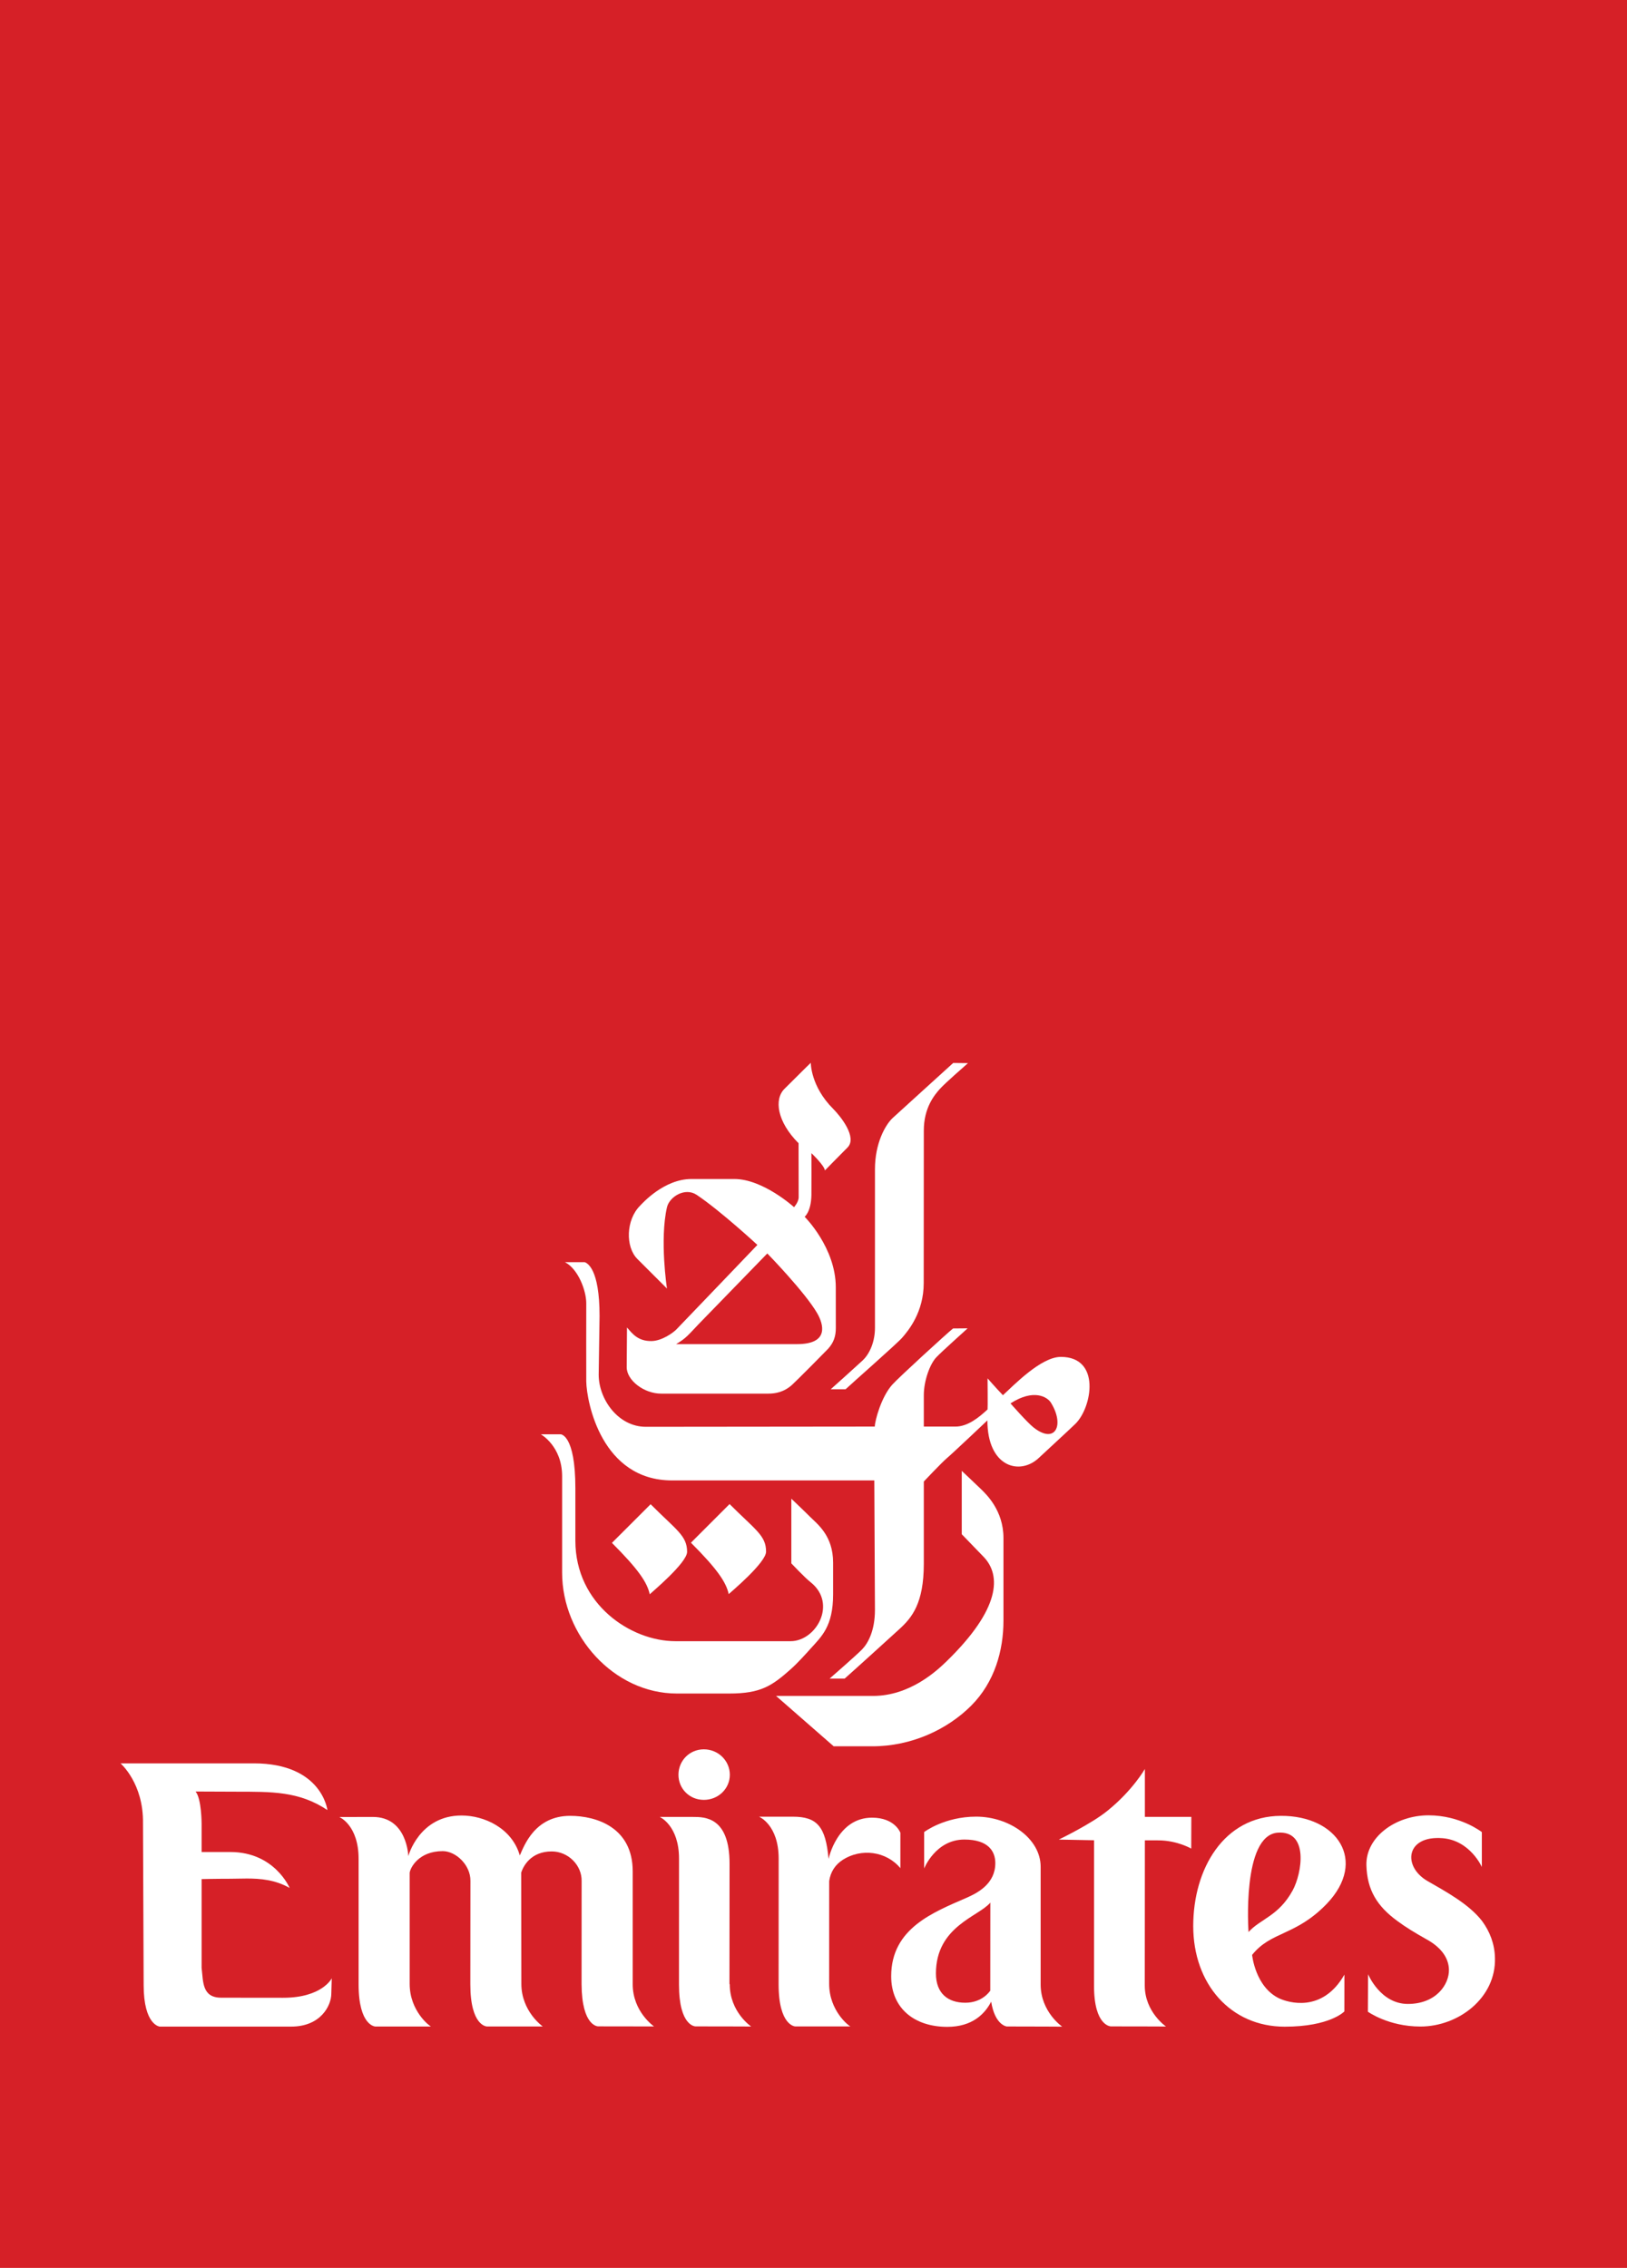 <?xml version="1.0" encoding="utf-8"?>
<!-- Generator: Adobe Illustrator 16.0.4, SVG Export Plug-In . SVG Version: 6.00 Build 0)  -->
<!DOCTYPE svg PUBLIC "-//W3C//DTD SVG 1.1//EN" "http://www.w3.org/Graphics/SVG/1.1/DTD/svg11.dtd">
<svg version="1.1" id="Layer_1" xmlns="http://www.w3.org/2000/svg" xmlns:xlink="http://www.w3.org/1999/xlink" x="0px" y="0px"
	 width="99px" height="138px" viewBox="0 0 99 138" enable-background="new 0 0 99 138" xml:space="preserve">
<rect fill="#D62027" width="99" height="138"/>
<path fill="#FFFFFF" d="M54.313,68.033c-0.455,0.431-1.073,1.548-1.073,3.11v9.658c0,0.803-0.297,1.567-0.771,2
	c-0.251,0.232-1.827,1.659-1.921,1.734h0.905c0.273-0.263,3.139-2.786,3.436-3.129c0.387-0.442,1.317-1.563,1.317-3.327
	c0-0.415,0.006-8.907,0.006-9.282c0-1.392,0.645-2.164,0.98-2.539c0.346-0.38,1.433-1.321,1.708-1.567l-0.899-0.01
	C57.746,64.919,54.624,67.74,54.313,68.033"/>
<path fill="#FFFFFF" d="M47.223,103.197l3.505,3.064h2.353c2.386,0,4.563-1.024,6.008-2.466c1.439-1.438,1.97-3.374,1.97-5.183
	v-5.022c0-1.689-1.056-2.669-1.354-2.965c-0.16-0.159-1.184-1.124-1.184-1.124v3.856c0,0,1.126,1.16,1.348,1.395
	c1.042,1.105,1.031,3.12-2.261,6.327c-0.578,0.562-2.223,2.117-4.491,2.117H47.223z"/>
<path fill="#FFFFFF" d="M56.973,82.591c-0.391,0.412-0.761,1.425-0.761,2.314v1.902h1.923c0.754,0,1.431-0.557,1.957-1.044
	c0.016-0.024,0-1.891,0-1.891s0.495,0.57,0.934,1.025c0.647-0.589,2.313-2.331,3.523-2.331c2.456,0,1.897,3.075,0.894,4.066
	c-0.321,0.318-1.771,1.646-2.22,2.07c-1.157,1.106-3.142,0.578-3.142-2.271c0,0-2.132,2.02-2.453,2.287
	c-0.323,0.271-1.416,1.432-1.416,1.432v5.01c0,2.404-0.73,3.269-1.447,3.934c-0.319,0.295-2.902,2.639-3.368,3.047h-0.917
	c0,0,1.667-1.452,1.979-1.779c0.36-0.372,0.78-1.136,0.78-2.405c0-0.32-0.039-7.874-0.039-7.874H40.895
	c-4.281,0-5.195-4.747-5.222-6.017c-0.008-0.377,0-4.171,0-4.76c0-0.781-0.5-2.1-1.298-2.504h1.207c0.138,0.057,0.9,0.366,0.9,3.277
	c0,0-0.053,3.39-0.053,3.569c0,1.479,1.172,3.172,2.872,3.172c0.345,0,13.928-0.014,13.928-0.014
	c0.011-0.375,0.391-1.796,1.059-2.545c0.375-0.426,3.364-3.158,3.704-3.425l0.886-0.008C58.747,80.952,57.296,82.248,56.973,82.591
	 M61.488,85.396c0,0,1.007,1.153,1.404,1.466c1.327,1.044,1.903-0.148,1.052-1.514C63.742,85.021,62.917,84.474,61.488,85.396"/>
<path fill="#FFFFFF" d="M46.614,94.415c0,0.673-2.147,2.462-2.273,2.585c-0.157-0.724-0.697-1.524-2.299-3.127l2.351-2.352
	C45.97,93.098,46.614,93.435,46.614,94.415"/>
<path fill="#FFFFFF" d="M50.69,67.465c0.471,0.473,1.487,1.749,0.879,2.361c-0.54,0.538-1.374,1.394-1.374,1.394
	c-0.039-0.31-0.822-1.051-0.822-1.051s0.008,2.271,0,2.552c-0.022,1.025-0.412,1.318-0.412,1.318s1.895,1.879,1.895,4.295
	c0,1.17,0.002,2.245,0.002,2.479c0,0.495-0.127,0.877-0.468,1.258c-0.174,0.188-1.928,1.954-2.195,2.196
	c-0.507,0.457-1.042,0.534-1.443,0.534h-6.529c-1.03,0-2.089-0.804-2.089-1.606c0-0.199,0.017-2.42,0.017-2.42
	c0.331,0.385,0.673,0.84,1.495,0.827c0.643-0.011,1.318-0.514,1.5-0.696c0.184-0.185,4.939-5.154,4.939-5.154
	s-2.227-2.063-3.693-3.046c-0.718-0.479-1.663,0.125-1.809,0.758c-0.451,1.977,0,4.942,0,4.942s-1.452-1.451-1.801-1.8
	c-0.73-0.729-0.7-2.375,0.164-3.239c0.136-0.14,1.455-1.626,3.128-1.626h2.607c1.75,0,3.635,1.714,3.635,1.714
	s0.281-0.31,0.281-0.603c0-0.897-0.006-3.287-0.006-3.287c-1.316-1.318-1.493-2.674-0.861-3.307
	c1.174-1.176,1.605-1.588,1.605-1.588S49.32,66.095,50.69,67.465 M42.499,80.585c-0.643,0.676-0.754,0.845-1.358,1.204h7.357
	c1.994,0,1.594-1.233,1.237-1.861c-0.729-1.279-3.046-3.656-3.046-3.656S42.638,80.445,42.499,80.585"/>
<path fill="#FFFFFF" d="M34.112,87.276h-1.204c0,0,1.296,0.716,1.296,2.553V95.7c0,3.815,3.149,7.35,6.978,7.35h3.194
	c1.92,0,2.595-0.463,3.755-1.495c0.424-0.38,0.977-0.997,1.183-1.228c0.669-0.744,1.379-1.349,1.379-3.316v-1.923
	c0-1.661-0.964-2.35-1.426-2.814c-0.295-0.3-1.116-1.079-1.116-1.079v3.935c0,0,0.805,0.856,1.163,1.139
	c1.659,1.308,0.342,3.596-1.205,3.596c-0.305,0-6.59,0-7.017,0c-2.7,0-6.082-2.24-6.082-6.117v-3.191
	C35.011,87.276,34.112,87.276,34.112,87.276"/>
<path fill="#FFFFFF" d="M41.809,94.428c0,0.669-2.15,2.457-2.274,2.583c-0.153-0.725-0.698-1.524-2.3-3.128l2.354-2.352
	C41.16,93.107,41.809,93.445,41.809,94.428"/>
<path fill="#FFFFFF" d="M38.499,120.741v-6.869c0-2.669-2.193-3.379-3.811-3.379c-2.136,0-2.788,1.8-3.058,2.409
	c-0.483-1.668-2.167-2.43-3.547-2.43c-2.578,0-3.239,2.471-3.239,2.471s-0.061-2.383-2.154-2.383l-2.041,0.004
	c0,0,1.171,0.488,1.171,2.545v7.632c0,2.547,1.021,2.571,1.021,2.571h3.386c-0.087-0.024-1.299-0.945-1.299-2.591v-6.766
	c0.038-0.305,0.55-1.315,2.01-1.315c0.803,0,1.7,0.848,1.687,1.812l-0.006,6.287c0,2.564,1.008,2.569,1.008,2.569h3.399
	c0,0-1.302-0.909-1.302-2.592l-0.01-6.77c0.125-0.38,0.575-1.288,1.859-1.288c1.002,0,1.843,0.845,1.818,1.813
	c0,0-0.004,5.741-0.003,6.272c0.015,2.579,1.01,2.559,1.01,2.559c1.769,0,3.399,0.005,3.399,0.005S38.499,122.417,38.499,120.741"/>
<path fill="#FFFFFF" d="M54.788,111.525c0,0-0.323-0.921-1.728-0.921c-2.123,0-2.644,2.51-2.644,2.51
	c-0.173-1.982-0.707-2.57-2.175-2.57l-2.05,0.002c0,0,1.189,0.49,1.189,2.547l-0.003,7.645c0,2.545,1.017,2.569,1.017,2.569h3.352
	c-0.086-0.024-1.293-0.945-1.293-2.593l0.002-6.251c0.082-0.572,0.378-1.007,0.832-1.298c1.109-0.708,2.632-0.533,3.5,0.512V111.525
	z"/>
<path fill="#FFFFFF" d="M70.479,111.985c1.147,0,2.005,0.501,2.005,0.501l0.006-1.931h-2.826v-2.916c0,0-0.732,1.294-2.264,2.534
	c-0.957,0.791-2.974,1.764-2.974,1.764l2.146,0.042l-0.002,8.864c0,2.461,1.029,2.461,1.029,2.461c1.853,0,3.351,0.008,3.351,0.008
	s-1.293-0.88-1.293-2.491l0.007-8.838C70.537,111.984,69.929,111.985,70.479,111.985"/>
<path fill="#FFFFFF" d="M80.734,115.842c-1.896,1.97-3.39,1.66-4.545,3.113c0,0,0.186,1.96,1.664,2.653
	c0.515,0.234,2.604,0.906,3.952-1.454l-0.003,2.24c0,0-0.872,0.928-3.63,0.928c-3.29,0-5.566-2.598-5.566-6.124
	c0-3.469,1.856-6.689,5.328-6.705C81.368,110.473,83.23,113.23,80.734,115.842 M78.659,115.025c0.562-1.034,0.999-3.65-0.914-3.508
	c-2.195,0.166-1.774,6.045-1.774,6.045C76.697,116.755,77.801,116.597,78.659,115.025"/>
<path fill="#FFFFFF" d="M44.403,120.737c0,1.695,1.304,2.575,1.304,2.575s-1.614-0.008-3.385-0.008c0,0-1.007,0.012-1.007-2.544
	v-0.015l0.002-7.653c0-2.017-1.172-2.533-1.172-2.533h2.02c0.719,0,2.227,0,2.227,2.849l-0.006,7.319L44.403,120.737z"/>
<path fill="#FFFFFF" d="M42.829,109.521c0.871,0,1.58-0.676,1.58-1.528c0-0.855-0.708-1.548-1.58-1.548
	c-0.873,0-1.546,0.692-1.546,1.548C41.283,108.846,41.956,109.521,42.829,109.521"/>
<path fill="#FFFFFF" d="M88.165,119.84c0.025,0.906-0.777,2.098-2.498,2.098c-1.68,0-2.422-1.809-2.422-1.809l-0.012,2.282
	c0,0,1.247,0.902,3.197,0.902h-0.004c2.32,0,4.613-1.741,4.539-4.181c-0.02-0.86-0.316-1.597-0.775-2.228
	c-0.789-1.032-2.209-1.8-3.333-2.447c-1.525-0.885-1.322-2.784,0.923-2.604c1.678,0.137,2.387,1.751,2.387,1.751v-2.122
	c0,0-1.293-1.021-3.245-1.021c-2.024,0-3.83,1.341-3.778,3.047c0.044,1.509,0.657,2.492,1.895,3.392
	c0.493,0.367,1.079,0.723,1.754,1.101C87.784,118.544,88.146,119.216,88.165,119.84"/>
<path fill="#FFFFFF" d="M58.736,121.865c-1.061,0-1.786-0.573-1.786-1.78c0-2.874,2.61-3.464,3.31-4.314l-0.004,5.364
	C60.232,121.154,59.786,121.865,58.736,121.865 M60.563,113.369c0,1.249-1.061,1.808-1.748,2.109
	c-2.015,0.882-4.588,1.852-4.588,4.775c0,1.957,1.418,3.079,3.413,3.079c1.524,0,2.291-0.79,2.671-1.534
	c0.23,1.443,0.949,1.511,0.949,1.511c1.76,0,3.374,0.011,3.374,0.011s-1.312-0.894-1.312-2.566v-0.008v-7.153
	c0-1.719-1.906-3.052-3.924-3.052c-1.938,0-3.166,0.938-3.166,0.938v2.218c0,0,0.692-1.762,2.447-1.762
	C60.136,111.935,60.563,112.65,60.563,113.369"/>
<path fill="#FFFFFF" d="M15.441,107.299H7.333c0,0,1.408,1.207,1.368,3.657l0.04,9.827c0,2.466,0.984,2.534,0.984,2.534h2.771h1.283
	h3.939c1.811,0,2.441-1.293,2.441-1.998l0.028-0.942c0,0-0.577,1.186-2.962,1.186c-0.384,0-3.335-0.004-3.759-0.004
	c-1.186,0-1.096-0.985-1.199-1.823v-5.394c0,0,0.821-0.021,1.756-0.021c0.313,0,0.649-0.014,1.001-0.014
	c0.817,0,1.716,0.074,2.599,0.573c0,0-0.91-2.186-3.607-2.186h-1.749v-1.061v-0.67c0,0,0-1.506-0.366-1.95
	c0,0,2.324,0.01,2.481,0.01c2.151,0.004,3.812-0.033,5.54,1.118C19.922,110.143,19.591,107.299,15.441,107.299"/>
</svg>
